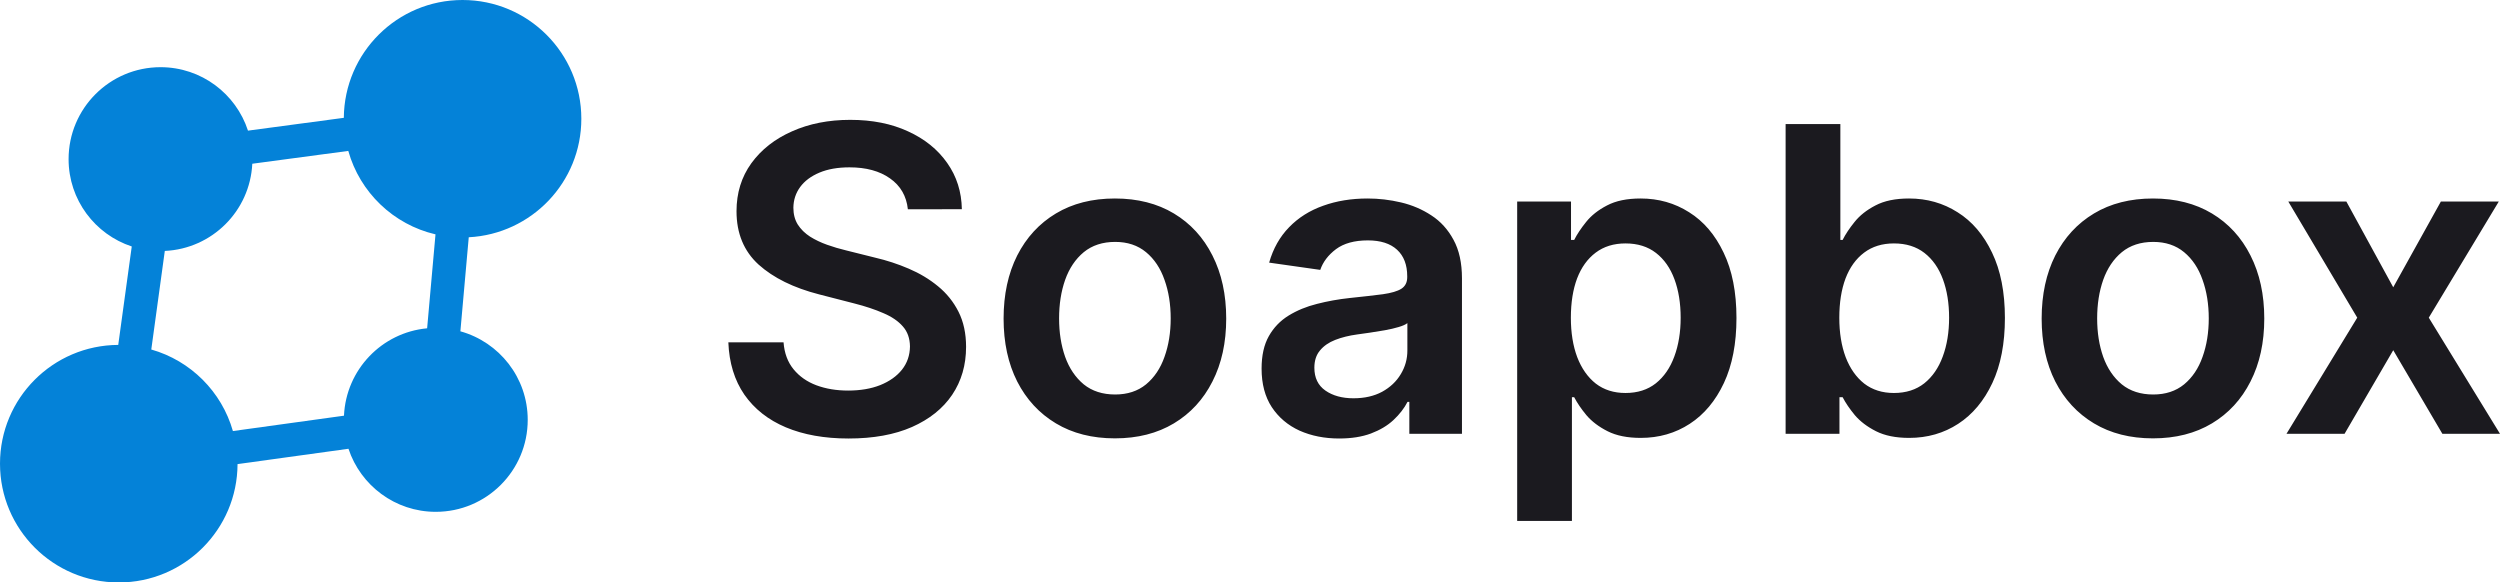 <?xml version="1.0" encoding="UTF-8" standalone="no"?>
<svg
   height="100"
   width="429.217"
   fill="#000000"
   version="1.1"
   x="0px"
   y="0px"
   viewBox="0 0 407.756 95"
   enable-background="new 0 0 95 95"
   xml:space="preserve"
   id="svg4"
   xmlns="http://www.w3.org/2000/svg"
   xmlns:svg="http://www.w3.org/2000/svg"
   xmlns:rdf="http://www.w3.org/1999/02/22-rdf-syntax-ns#"
   xmlns:cc="http://creativecommons.org/ns#"
   xmlns:dc="http://purl.org/dc/elements/1.1/"><defs
     id="defs8" /><path
     d="M 94.817,19.374 C 94.817,8.674 86.143,0 75.443,0 64.796,0 56.163,8.591 56.078,19.217 L 40.447,21.308 C 38.486,15.301 32.848,10.958 26.189,10.958 c -8.284,0 -15.002,6.716 -15.002,15.002 0,6.642 4.321,12.267 10.303,14.24 L 19.285,56.255 C 8.625,56.304 0,64.955 0,75.625 0,86.325 8.674,95 19.374,95 30.051,95 38.706,86.362 38.744,75.696 l 18.093,-2.501 c 1.979,5.972 7.598,10.285 14.234,10.285 8.284,0 15.002,-6.716 15.002,-15.002 0,-6.891 -4.652,-12.682 -10.983,-14.441 L 76.454,38.698 C 86.683,38.168 94.817,29.732 94.817,19.374 Z M 56.103,67.8 37.987,70.305 C 36.154,63.883 31.1,58.833 24.675,57.005 L 26.88,40.928 C 34.592,40.574 40.772,34.412 41.15,26.706 l 15.655,-2.094 c 1.894,6.757 7.351,12.009 14.225,13.612 l -1.365,15.322 c -7.4,0.688 -13.224,6.753 -13.562,14.254 z"
     id="path2"
     style="fill:#0482d8;fill-opacity:1;stroke-width:1.089" /><path
     style="font-weight:600;font-size:69.46px;font-family:Inter;-inkscape-font-specification:'Inter Semi-Bold';fill:#1b1a1f;stroke-width:5.209;stroke-linecap:round"
     d="m 148.075,34.127 q -0.345,-3.231 -2.911,-5.032 -2.541,-1.801 -6.611,-1.801 -2.861,0 -4.909,0.863 -2.047,0.863 -3.133,2.343 -1.085,1.48 -1.11,3.379 0,1.579 0.715,2.738 0.74,1.159 1.998,1.973 1.258,0.789 2.787,1.332 1.529,0.543 3.083,0.913 l 4.736,1.184 q 2.861,0.666 5.501,1.801 2.664,1.135 4.761,2.861 2.121,1.727 3.355,4.169 1.233,2.442 1.233,5.723 0,4.44 -2.269,7.819 -2.269,3.355 -6.561,5.254 -4.267,1.875 -10.335,1.875 -5.895,0 -10.236,-1.825 -4.317,-1.825 -6.759,-5.328 -2.417,-3.503 -2.615,-8.535 h 9.003 q 0.197,2.639 1.628,4.391 1.431,1.751 3.725,2.615 2.319,0.863 5.18,0.863 2.985,0 5.229,-0.888 2.269,-0.913 3.552,-2.516 1.283,-1.628 1.307,-3.799 -0.025,-1.973 -1.159,-3.256 -1.135,-1.307 -3.182,-2.171 -2.023,-0.888 -4.736,-1.579 l -5.747,-1.48 q -6.241,-1.603 -9.867,-4.859 -3.601,-3.281 -3.601,-8.707 0,-4.465 2.417,-7.819 2.442,-3.355 6.635,-5.205 4.193,-1.875 9.497,-1.875 5.377,0 9.423,1.875 4.07,1.85 6.389,5.155 2.319,3.281 2.393,7.548 z m 33.768,37.369 q -5.55,0 -9.62,-2.442 -4.07,-2.442 -6.315,-6.833 -2.22,-4.391 -2.22,-10.261 0,-5.871 2.22,-10.286 2.245,-4.415 6.315,-6.857 4.07,-2.442 9.62,-2.442 5.55,0 9.62,2.442 4.07,2.442 6.29,6.857 2.245,4.415 2.245,10.286 0,5.871 -2.245,10.261 -2.22,4.391 -6.29,6.833 -4.07,2.442 -9.62,2.442 z m 0.049,-7.153 q 3.009,0 5.032,-1.653 2.023,-1.677 3.009,-4.489 1.011,-2.812 1.011,-6.265 0,-3.478 -1.011,-6.29 -0.987,-2.837 -3.009,-4.514 -2.023,-1.677 -5.032,-1.677 -3.083,0 -5.131,1.677 -2.023,1.677 -3.034,4.514 -0.987,2.812 -0.987,6.29 0,3.453 0.987,6.265 1.011,2.812 3.034,4.489 2.047,1.653 5.131,1.653 z m 36.555,7.178 q -3.601,0 -6.487,-1.283 -2.861,-1.307 -4.539,-3.848 -1.653,-2.541 -1.653,-6.265 0,-3.207 1.184,-5.303 1.184,-2.097 3.231,-3.355 2.047,-1.258 4.613,-1.899 2.59,-0.666 5.353,-0.962 3.33,-0.345 5.402,-0.617 2.072,-0.296 3.009,-0.888 0.962,-0.617 0.962,-1.899 v -0.148 q 0,-2.787 -1.653,-4.317 -1.653,-1.529 -4.761,-1.529 -3.281,0 -5.205,1.431 -1.899,1.431 -2.565,3.379 l -8.337,-1.184 q 0.987,-3.453 3.256,-5.772 2.269,-2.343 5.55,-3.503 3.281,-1.184 7.252,-1.184 2.738,0 5.451,0.641 2.713,0.641 4.958,2.121 2.245,1.455 3.601,3.971 1.381,2.516 1.381,6.29 v 25.357 h -8.584 v -5.205 h -0.296 q -0.814,1.579 -2.294,2.96 -1.455,1.357 -3.675,2.195 -2.195,0.814 -5.155,0.814 z m 2.319,-6.561 q 2.689,0 4.662,-1.061 1.973,-1.085 3.034,-2.861 1.085,-1.776 1.085,-3.873 v -4.465 q -0.419,0.345 -1.431,0.641 -0.987,0.296 -2.22,0.518 -1.233,0.222 -2.442,0.395 -1.209,0.173 -2.097,0.296 -1.998,0.271 -3.577,0.888 -1.579,0.617 -2.491,1.727 -0.913,1.085 -0.913,2.812 0,2.467 1.801,3.725 1.801,1.258 4.588,1.258 z m 26.689,20.004 V 32.869 h 8.781 v 6.265 h 0.518 q 0.691,-1.381 1.949,-2.935 1.258,-1.579 3.404,-2.689 2.146,-1.135 5.476,-1.135 4.391,0 7.918,2.245 3.552,2.22 5.624,6.586 2.097,4.341 2.097,10.656 0,6.241 -2.047,10.606 -2.047,4.366 -5.575,6.66 -3.527,2.294 -7.992,2.294 -3.256,0 -5.402,-1.085 -2.146,-1.085 -3.453,-2.615 -1.283,-1.554 -1.998,-2.935 h -0.37 v 20.177 z m 8.757,-33.151 q 0,3.675 1.036,6.438 1.061,2.763 3.034,4.317 1.998,1.529 4.835,1.529 2.96,0 4.958,-1.579 1.998,-1.603 3.009,-4.366 1.036,-2.787 1.036,-6.339 0,-3.527 -1.011,-6.265 -1.011,-2.738 -3.009,-4.292 -1.998,-1.554 -4.983,-1.554 -2.861,0 -4.859,1.505 -1.998,1.505 -3.034,4.218 -1.011,2.713 -1.011,6.389 z m 35.026,18.944 V 20.24 h 8.929 v 18.894 h 0.37 q 0.691,-1.381 1.949,-2.935 1.258,-1.579 3.404,-2.689 2.146,-1.135 5.476,-1.135 4.391,0 7.918,2.245 3.552,2.22 5.624,6.586 2.097,4.341 2.097,10.656 0,6.241 -2.047,10.606 -2.047,4.366 -5.575,6.66 -3.527,2.294 -7.992,2.294 -3.256,0 -5.402,-1.085 -2.146,-1.085 -3.453,-2.615 -1.283,-1.554 -1.998,-2.935 h -0.518 v 5.969 z m 8.757,-18.944 q 0,3.675 1.036,6.438 1.061,2.763 3.034,4.317 1.998,1.529 4.835,1.529 2.96,0 4.958,-1.579 1.998,-1.603 3.009,-4.366 1.036,-2.787 1.036,-6.339 0,-3.527 -1.011,-6.265 -1.011,-2.738 -3.009,-4.292 -1.998,-1.554 -4.983,-1.554 -2.861,0 -4.859,1.505 -1.998,1.505 -3.034,4.218 -1.011,2.713 -1.011,6.389 z m 51.158,19.684 q -5.55,0 -9.62,-2.442 -4.07,-2.442 -6.315,-6.833 -2.22,-4.391 -2.22,-10.261 0,-5.871 2.22,-10.286 2.245,-4.415 6.315,-6.857 4.07,-2.442 9.62,-2.442 5.55,0 9.62,2.442 4.07,2.442 6.29,6.857 2.245,4.415 2.245,10.286 0,5.871 -2.245,10.261 -2.22,4.391 -6.29,6.833 -4.07,2.442 -9.62,2.442 z m 0.049,-7.153 q 3.009,0 5.032,-1.653 2.023,-1.677 3.009,-4.489 1.011,-2.812 1.011,-6.265 0,-3.478 -1.011,-6.29 -0.987,-2.837 -3.009,-4.514 -2.023,-1.677 -5.032,-1.677 -3.083,0 -5.131,1.677 -2.023,1.677 -3.034,4.514 -0.987,2.812 -0.987,6.29 0,3.453 0.987,6.265 1.011,2.812 3.034,4.489 2.047,1.653 5.131,1.653 z m 31.494,-31.474 7.647,13.986 7.77,-13.986 h 9.447 l -11.42,18.944 11.618,18.944 h -9.398 l -8.017,-13.64 -7.943,13.64 h -9.472 l 11.544,-18.944 -11.248,-18.944 z"
     id="text1"
     aria-label="Soapbox" /></svg>

